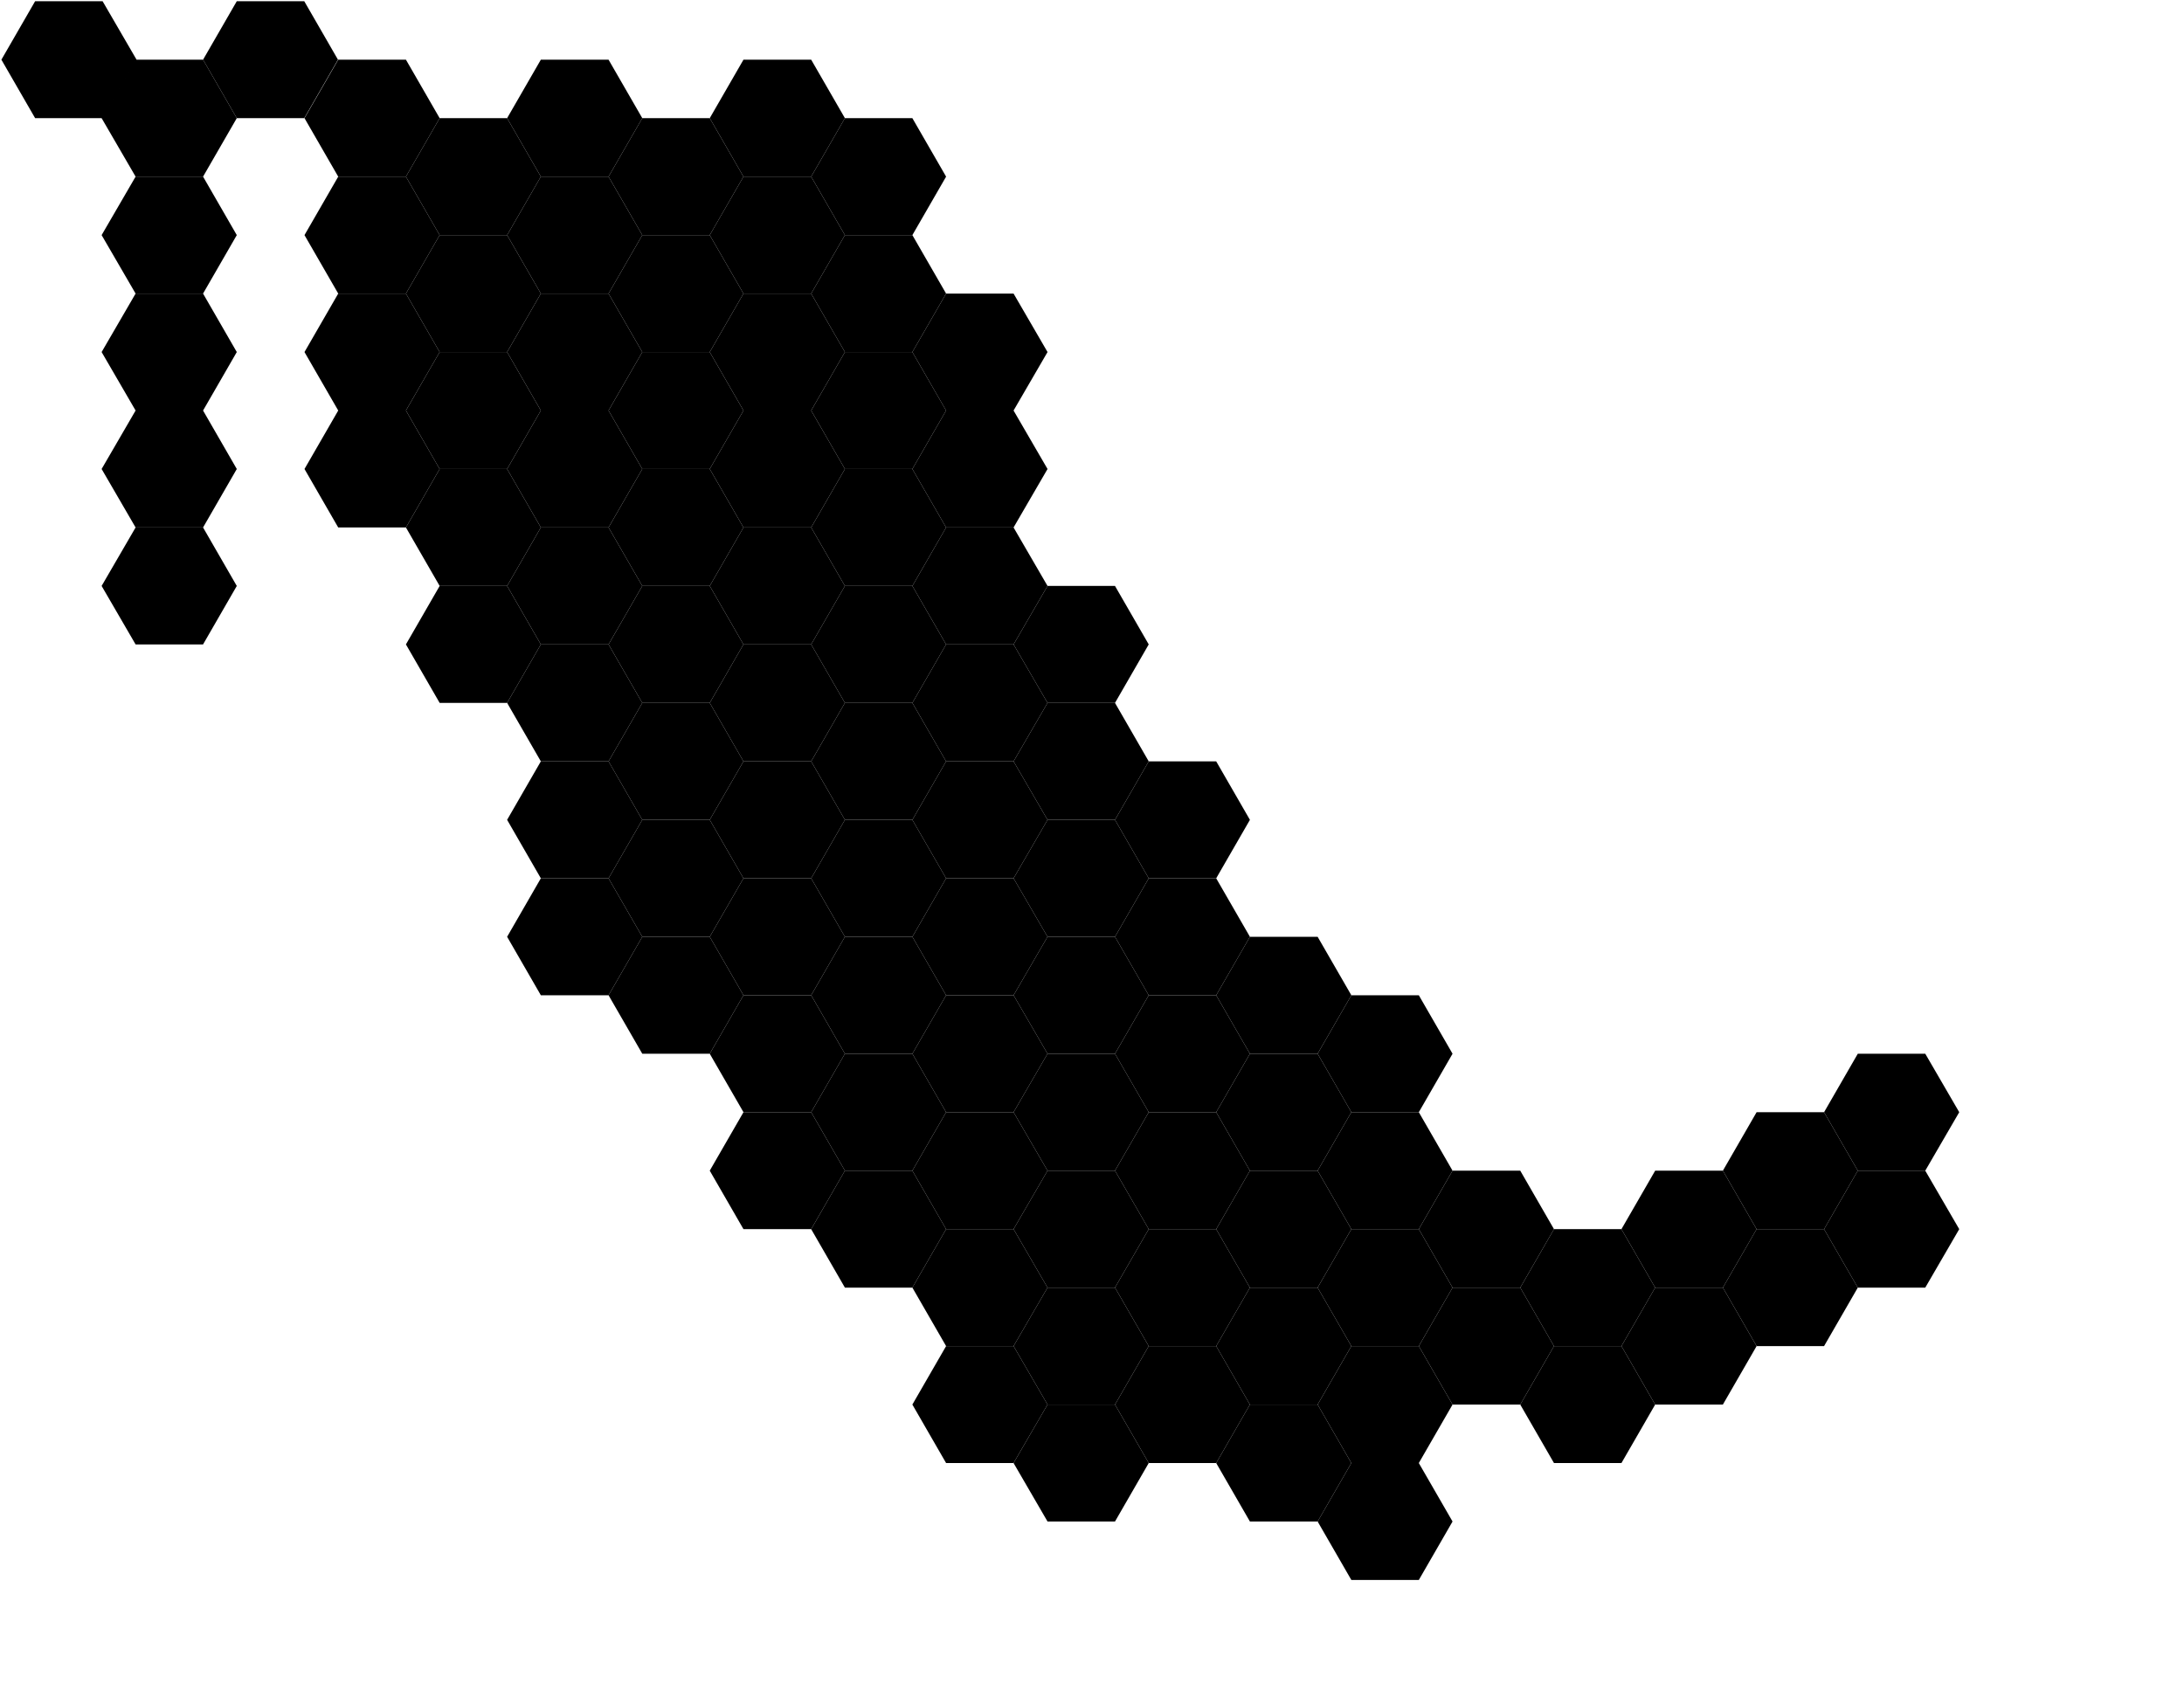 <svg id="mapaSenadoMexico" xmlns="http://www.w3.org/2000/svg" preserveAspectRatio="xMinYMin meet" viewBox="0 0 900 700" class="svg-content">>
   <g transform="translate(-8.923,-21.9)" id="MEX-2707">
      <title>Baja California Sur</title>
      <polygon class="banca1" points="50.8,215.2 64.8,239.3 92.6,239.3 106.5,215.2 92.6,191.1 64.8,191.1 "/>
      <polygon class="banca2" points="50.8,263.4 64.8,287.5 92.6,287.5 106.5,263.4 92.6,239.3 64.8,239.3 "/>
      <polygon class="banca3" points="50.8,167 64.8,191.1 92.6,191.1 106.5,167 92.6,142.9 64.8,142.9 "/>
   </g>
   <g transform="translate(-8.923,-21.9)" id="MEX-2728">
      <title>Guanajuato</title>
      <polygon class="banca1" points="384.9,263.4 357.1,263.4 343.2,287.5 357.1,311.6 384.9,311.6 398.8,287.5 "/>
      <polygon class="banca2" points="426.6,287.5 398.8,287.5 384.9,311.6 398.8,335.7 426.6,335.7 440.6,311.6 "/>
      <polygon class="banca3" points="384.9,311.6 357.1,311.6 343.2,335.7 357.1,359.8 384.9,359.8 398.8,335.7 "/>
   </g>
   <g transform="translate(-8.923,-21.9)" id="MEX-2734">
      <title>Veracruz</title>
      <polygon class="banca1" points="593.6,432.1 565.8,432.1 551.9,456.2 565.8,480.3 593.6,480.3 607.5,456.2 "/>
      <polygon class="banca2" points="593.6,480.3 565.8,480.3 551.9,504.4 565.8,528.5 593.6,528.5 607.5,504.4 "/>
      <polygon class="banca3" points="551.9,408 524,408 510.1,432.1 524,456.2 551.9,456.2 565.8,432.1 "/>
   </g>
   <g transform="translate(-8.923,-21.9)" id="MEX-2706">
      <title>Baja California</title>
      <polygon class="banca1" points="50.8,118.8 64.8,142.9 92.6,142.9 106.5,118.8 92.6,94.7 64.8,94.7 "/>
      <polygon class="banca2" points="50.8,70.6 64.8,94.7 92.6,94.7 106.5,70.6 92.6,46.5 64.8,46.5 "/>
      <polygon class="banca3" points="9.5,46.5 23.4,70.6 51.2,70.6 65.2,46.5 51.2,22.4 23.4,22.4 "/>
   </g>
   <g transform="translate(-8.923,-21.9)" id="MEX-2712">
      <title>Sonora</title>
      <polygon class="banca1" points="134.3,22.4 106.5,22.4 92.6,46.5 106.5,70.6 134.3,70.6 148.2,46.5 "/>
      <polygon class="banca2" points="176.2,46.5 148.3,46.5 134.4,70.6 148.3,94.7 176.2,94.7 190.1,70.6 "/>
      <polygon class="banca3" points="176.2,94.7 148.3,94.7 134.4,118.8 148.3,142.9 176.2,142.9 190.1,118.8 "/>
   </g>
   <g transform="translate(-8.923,-21.9)" id="MEX-2711">
      <title>Sinaloa</title>
      <polygon class="banca1" points="176.2,142.9 148.3,142.9 134.4,167 148.3,191.1 176.2,191.1 190.1,167 "/>
      <polygon class="banca2" points="176.2,191.1 148.3,191.1 134.4,215.2 148.3,239.3 176.2,239.3 190.1,215.2 "/>
      <polygon class="banca3" points="217.9,215.2 190.1,215.2 176.2,239.3 190.1,263.4 217.9,263.4 231.8,239.3 "/>
   </g>
   <g transform="translate(-8.923,-21.9)" id="MEX-2729">
      <title>Guerrero</title>
      <polygon class="banca1" points="384.9,552.6 398.8,576.7 426.6,576.7 440.6,552.6 426.6,528.5 398.8,528.5 "/>
      <polygon class="banca2" points="301.4,504.4 315.3,528.5 343.2,528.5 357.1,504.4 343.2,480.3 315.3,480.3 "/>
      <polygon class="banca3" points="343.2,528.5 357.1,552.6 384.9,552.6 398.8,528.5 384.9,504.4 357.1,504.4 "/>
   </g>
   <g transform="translate(-8.923,-21.9)" id="MEX-2715">
      <title>San Luis Potosí</title>
      <polygon class="banca1" points="384.9,167 357.1,167 343.2,191.1 357.1,215.2 384.9,215.2 398.8,191.1 "/>
      <polygon class="banca2" points="426.6,239.3 398.8,239.3 384.9,263.4 398.8,287.5 426.6,287.5 440.6,263.4 "/>
      <polygon class="banca3" points="384.9,215.2 357.1,215.2 343.2,239.3 357.1,263.4 384.9,263.4 398.8,239.3 "/>
   </g>
   <g transform="translate(-8.923,-21.9)" id="MEX-2727">
      <title>Ciudad De México</title>
      <polygon class="banca1" points="384.9,456.2 357.1,456.2 343.2,480.3 357.1,504.4 384.9,504.4 398.8,480.3 "/>
      <polygon class="banca2" points="426.6,480.3 398.8,480.3 384.9,504.4 398.8,528.5 426.6,528.5 440.6,504.4 "/>
      <polygon class="banca3" points="426.6,432.1 398.8,432.1 384.9,456.2 398.8,480.3 426.6,480.3 440.6,456.2 "/>
   </g>
   <g transform="translate(-8.923,-21.9)" id="MEX-2720">
      <title>Michoacán</title>
      <polygon class="banca1" points="343.2,383.9 357.1,408 384.9,408 398.8,383.9 384.9,359.8 357.1,359.8 "/>
      <polygon class="banca2" points="301.4,408 315.3,432.1 343.2,432.1 357.1,408 343.2,383.9 315.3,383.9 "/>
      <polygon class="banca3" points="301.4,359.8 315.3,383.9 343.2,383.9 357.1,359.8 343.2,335.7 315.3,335.7 "/>
   </g>
   <g transform="translate(-8.923,-21.9)" id="MEX-2718">
      <title>Colima</title>
      <polygon class="banca1" points="301.4,359.8 273.6,359.8 259.7,383.9 273.6,408 301.4,408 315.3,383.9 "/>
      <polygon class="banca2" points="301.4,408 273.6,408 259.7,432.1 273.6,456.2 301.4,456.2 315.3,432.1 "/>
      <polygon class="banca3" points="259.7,383.9 231.8,383.9 217.9,408 231.8,432.1 259.7,432.1 273.6,408 "/>
   </g>
   <g transform="translate(-8.923,-21.9)" id="MEX-2722">
      <title>Campeche</title>
      <polygon class="banca1" points="677.1,576.7 649.3,576.7 635.4,600.8 649.3,624.9 677.1,624.9 691,600.8 "/>
      <polygon class="banca2" points="635.4,552.6 607.5,552.6 593.6,576.7 607.5,600.8 635.4,600.8 649.3,576.7 "/>
      <polygon class="banca3" points="677.1,528.5 649.3,528.5 635.4,552.6 649.3,576.7 677.1,576.7 691,552.6 "/>
   </g>
   <g transform="translate(-8.923,-21.9)" id="MEX-2710">
      <title>Durango</title>
      <polygon class="banca1" points="217.9,118.8 190.1,118.8 176.2,142.9 190.1,167 217.9,167 231.8,142.9 "/>
      <polygon class="banca2" points="217.9,167 190.1,167 176.2,191.1 190.1,215.2 217.9,215.2 231.8,191.1 "/>
      <polygon class="banca3" points="259.7,191.1 231.8,191.1 217.9,215.2 231.8,239.3 259.7,239.3 273.6,215.2 "/>
   </g>
   <g transform="translate(-8.923,-21.9)" id="MEX-2713">
      <title>Zacatecas</title>
      <polygon class="banca1" points="259.7,191.1 273.6,167 259.7,142.9 231.8,142.9 217.9,167 231.8,191.1 "/>
      <polygon class="banca2" points="301.4,215.2 315.3,191.1 301.4,167 273.6,167 259.7,191.1 273.6,215.2 "/>
      <polygon class="banca3" points="301.4,263.4 315.3,239.3 301.4,215.2 273.6,215.2 259.7,239.3 273.6,263.4 "/>
   </g>
   <g transform="translate(-8.923,-21.9)" id="MEX-2731">
      <title>Estado De México</title>
      <polygon class="banca1" points="343.2,432.1 315.3,432.1 301.4,456.2 315.3,480.3 343.2,480.3 357.1,456.2 "/>
      <polygon class="banca2" points="384.9,408 357.1,408 343.2,432.1 357.1,456.2 384.9,456.2 398.8,432.1 "/>
      <polygon class="banca3" points="426.6,383.9 398.8,383.9 384.9,408 398.8,432.1 426.6,432.1 440.6,408 "/>
   </g>
   <g transform="translate(-8.923,-21.9)" id="MEX-2732">
      <title>Morelos</title>
      <polygon class="banca1" points="468.4,552.6 440.6,552.6 426.6,576.7 440.6,600.8 468.4,600.8 482.3,576.7 "/>
      <polygon class="banca2" points="468.4,504.4 440.6,504.4 426.6,528.5 440.6,552.6 468.4,552.6 482.3,528.5 "/>
      <polygon class="banca3" points="468.4,456.2 440.6,456.2 426.6,480.3 440.6,504.4 468.4,504.4 482.3,480.3 "/>
   </g>
   <g transform="translate(-8.923,-21.9)" id="MEX-2714">
      <title>Nuevo León</title>
      <polygon class="banca1" points="301.4,167 315.3,142.9 343.2,142.9 357.1,167 343.2,191.1 315.3,191.1 "/>
      <polygon class="banca2" points="343.2,94.7 357.1,70.6 384.9,70.6 398.8,94.7 384.9,118.8 357.1,118.8 "/>
      <polygon class="banca3" points="301.4,118.8 315.3,94.7 343.2,94.7 357.1,118.8 343.2,142.9 315.3,142.9 "/>
   </g>
   <g transform="translate(-8.923,-21.9)" id="MEX-2716">
      <title>Tamaulipas</title>
      <polygon class="banca1" points="384.9,167 398.8,142.9 426.6,142.9 440.6,167 426.6,191.1 398.8,191.1 "/>
      <polygon class="banca2" points="343.2,142.9 357.1,118.8 384.9,118.8 398.8,142.9 384.9,167 357.1,167 "/>
      <polygon class="banca3" points="384.9,215.2 398.8,191.1 426.6,191.1 440.6,215.2 426.6,239.3 398.8,239.3 "/>
   </g>
   <g transform="translate(-8.923,-21.9)" id="MEX-2723">
      <title>Oaxaca</title>
      <polygon class="banca1" points="426.6,624.9 440.6,600.8 468.4,600.8 482.3,624.9 468.4,649 440.6,649 "/>
      <polygon class="banca2" points="384.9,600.8 398.8,576.7 426.6,576.7 440.6,600.8 426.6,624.9 398.8,624.9 "/>
      <polygon class="banca3" points="468.4,600.8 482.3,576.7 510.1,576.7 524,600.8 510.1,624.9 482.3,624.9 "/>
   </g>
   <g transform="translate(-8.923,-21.9)" id="MEX-2735">
      <title>Chiapas</title>
      <polygon class="banca1" points="551.9,649 524,649 510.1,624.9 524,600.8 551.9,600.8 565.8,624.9 "/>
      <polygon class="banca2" points="593.6,673.1 565.8,673.1 551.9,649 565.8,624.9 593.6,624.9 607.5,649 "/>
      <polygon class="banca3" points="593.6,624.9 565.8,624.9 551.9,600.8 565.8,576.7 593.6,576.7 607.5,600.8 "/>
   </g>
   <g transform="translate(-8.923,-21.9)" id="MEX-2730">
      <title>Hidalgo</title>
      <polygon class="banca1" points="482.3,335.7 468.4,359.8 482.3,383.9 510.1,383.9 524,359.8 510.1,335.7 "/>
      <polygon class="banca2" points="482.3,383.9 468.4,408 482.3,432.1 510.1,432.1 524,408 510.1,383.9 "/>
      <polygon class="banca3" points="440.6,359.8 426.6,383.9 440.6,408 468.4,408 482.3,383.9 468.4,359.8 "/>
   </g>
   <g transform="translate(-8.923,-21.9)" id="MEX-2736">
      <title>Quintana Roo</title>
      <polygon class="banca1" points="774.5,552.6 802.3,552.6 816.3,528.5 802.3,504.4 774.5,504.4 760.6,528.5 "/>
      <polygon class="banca2" points="732.8,576.7 760.6,576.7 774.5,552.6 760.6,528.5 732.8,528.5 718.9,552.6 "/>
      <polygon class="banca3" points="691,600.8 718.9,600.8 732.8,576.7 718.9,552.6 691,552.6 677.1,576.7 "/>
   </g>
   <g transform="translate(-8.923,-21.9)" id="MEX-2724">
      <title>Puebla</title>
      <polygon class="banca1" points="524,552.6 551.9,552.6 565.8,528.5 551.9,504.4 524,504.4 510.1,528.5 "/>
      <polygon class="banca2" points="482.3,528.5 510.1,528.5 524,504.4 510.1,480.3 482.3,480.3 468.4,504.4 "/>
      <polygon class="banca3" points="482.3,576.7 510.1,576.7 524,552.6 510.1,528.5 482.3,528.5 468.4,552.6 "/>
   </g>
   <g transform="translate(-8.923,-21.9)" id="MEX-2717">
      <title>Aguascalientes</title>
      <polygon class="banca1" points="259.7,287.5 273.6,263.4 301.4,263.4 315.3,287.5 301.4,311.6 273.6,311.6 "/>
      <polygon class="banca2" points="301.4,263.4 315.3,239.3 343.2,239.3 357.1,263.4 343.2,287.5 315.3,287.5 "/>
      <polygon class="banca3" points="301.4,215.2 315.3,191.1 343.2,191.1 357.1,215.2 343.2,239.3 315.3,239.3 "/>
   </g>
   <g transform="translate(-8.923,-21.9)" id="MEX-2737">
      <title>Yucatán</title>
      <polygon class="banca1" points="760.6,528.5 732.8,528.5 718.9,504.4 732.8,480.3 760.6,480.3 774.5,504.4 "/>
      <polygon class="banca2" points="802.3,504.4 774.5,504.4 760.6,480.3 774.5,456.2 802.3,456.2 816.3,480.3 "/>
      <polygon class="banca3" points="718.9,552.6 691,552.6 677.1,528.5 691,504.4 718.9,504.4 732.8,528.5 "/>
   </g>
   <g transform="translate(-8.923,-21.9)" id="MEX-2725">
      <title>Tabasco</title>
      <polygon class="banca1" points="510.1,576.7 524,552.6 551.9,552.6 565.8,576.7 551.9,600.8 524,600.8 "/>
      <polygon class="banca2" points="551.9,552.6 565.8,528.5 593.6,528.5 607.5,552.6 593.6,576.7 565.8,576.7 "/>
      <polygon class="banca3" points="593.6,528.5 607.5,504.4 635.4,504.4 649.3,528.5 635.4,552.6 607.5,552.6 "/>
   </g>
   <g transform="translate(-8.923,-21.9)" id="MEX-2719">
      <title>Jalisco</title>
      <polygon class="banca1" points="301.4,359.8 273.6,359.8 259.7,335.7 273.6,311.6 301.4,311.6 315.3,335.7 "/>
      <polygon class="banca2" points="343.2,335.7 315.3,335.7 301.4,311.6 315.3,287.5 343.2,287.5 357.1,311.6 "/>
      <polygon class="banca3" points="259.7,383.9 231.8,383.9 217.9,359.8 231.8,335.7 259.7,335.7 273.6,359.8 "/>
   </g>
   <g transform="translate(-8.923,-21.9)" id="MEX-2733">
      <title>Querétaro</title>
      <polygon class="banca1" points="468.4,311.6 440.6,311.6 426.6,287.5 440.6,263.4 468.4,263.4 482.3,287.5 "/>
      <polygon class="banca2" points="468.4,359.8 440.6,359.8 426.6,335.7 440.6,311.6 468.4,311.6 482.3,335.7 "/>
      <polygon class="banca3" points="426.6,383.9 398.8,383.9 384.9,359.8 398.8,335.7 426.6,335.7 440.6,359.8 "/>
   </g>
   <g transform="translate(-8.923,-21.9)" id="MEX-2708">
      <title>Coahuila</title>
      <polygon class="banca1" points="343.2,94.7 315.3,94.7 301.4,70.6 315.3,46.5 343.2,46.5 357.1,70.6 "/>
      <polygon class="banca2" points="301.4,167 273.6,167 259.7,142.9 273.6,118.8 301.4,118.8 315.3,142.9 "/>
      <polygon class="banca3" points="301.4,118.8 273.6,118.8 259.7,94.7 273.6,70.6 301.4,70.6 315.3,94.7 "/>
   </g>
   <g transform="translate(-8.923,-21.9)" id="MEX-2721">
      <title>Nayarit</title>
      <polygon class="banca1" points="190.1,311.6 217.9,311.6 231.8,287.5 217.9,263.4 190.1,263.4 176.2,287.5 "/>
      <polygon class="banca2" points="231.8,335.7 259.7,335.7 273.6,311.6 259.7,287.5 231.8,287.5 217.9,311.6 "/>
      <polygon class="banca3" points="231.8,287.5 259.7,287.5 273.6,263.4 259.7,239.3 231.8,239.3 217.9,263.4 "/>
   </g>
   <g transform="translate(-8.923,-21.9)" id="MEX-2726">
      <title>Tlaxcala</title>
      <polygon class="banca1" points="482.3,432.1 468.4,408 440.6,408 426.6,432.1 440.6,456.2 468.4,456.2 "/>
      <polygon class="banca2" points="565.8,480.3 551.9,456.2 524,456.2 510.1,480.3 524,504.4 551.9,504.4 "/>
      <polygon class="banca3" points="524,456.2 510.1,432.1 482.3,432.1 468.4,456.2 482.3,480.3 510.1,480.3 "/>
   </g>
   <g transform="translate(-8.923,-21.9)" id="MEX-2709">
      <title>Chihuahua</title>
      <polygon class="banca1" points="190.1,70.6 217.9,70.6 231.8,94.7 217.9,118.8 190.1,118.8 176.2,94.7 "/>
      <polygon class="banca2" points="231.8,46.5 259.7,46.5 273.6,70.6 259.7,94.7 231.8,94.7 217.9,70.6 "/>
      <polygon class="banca3" points="231.8,94.7 259.7,94.7 273.6,118.8 259.7,142.9 231.8,142.9 217.9,118.8 "/>
   </g>
</svg>

